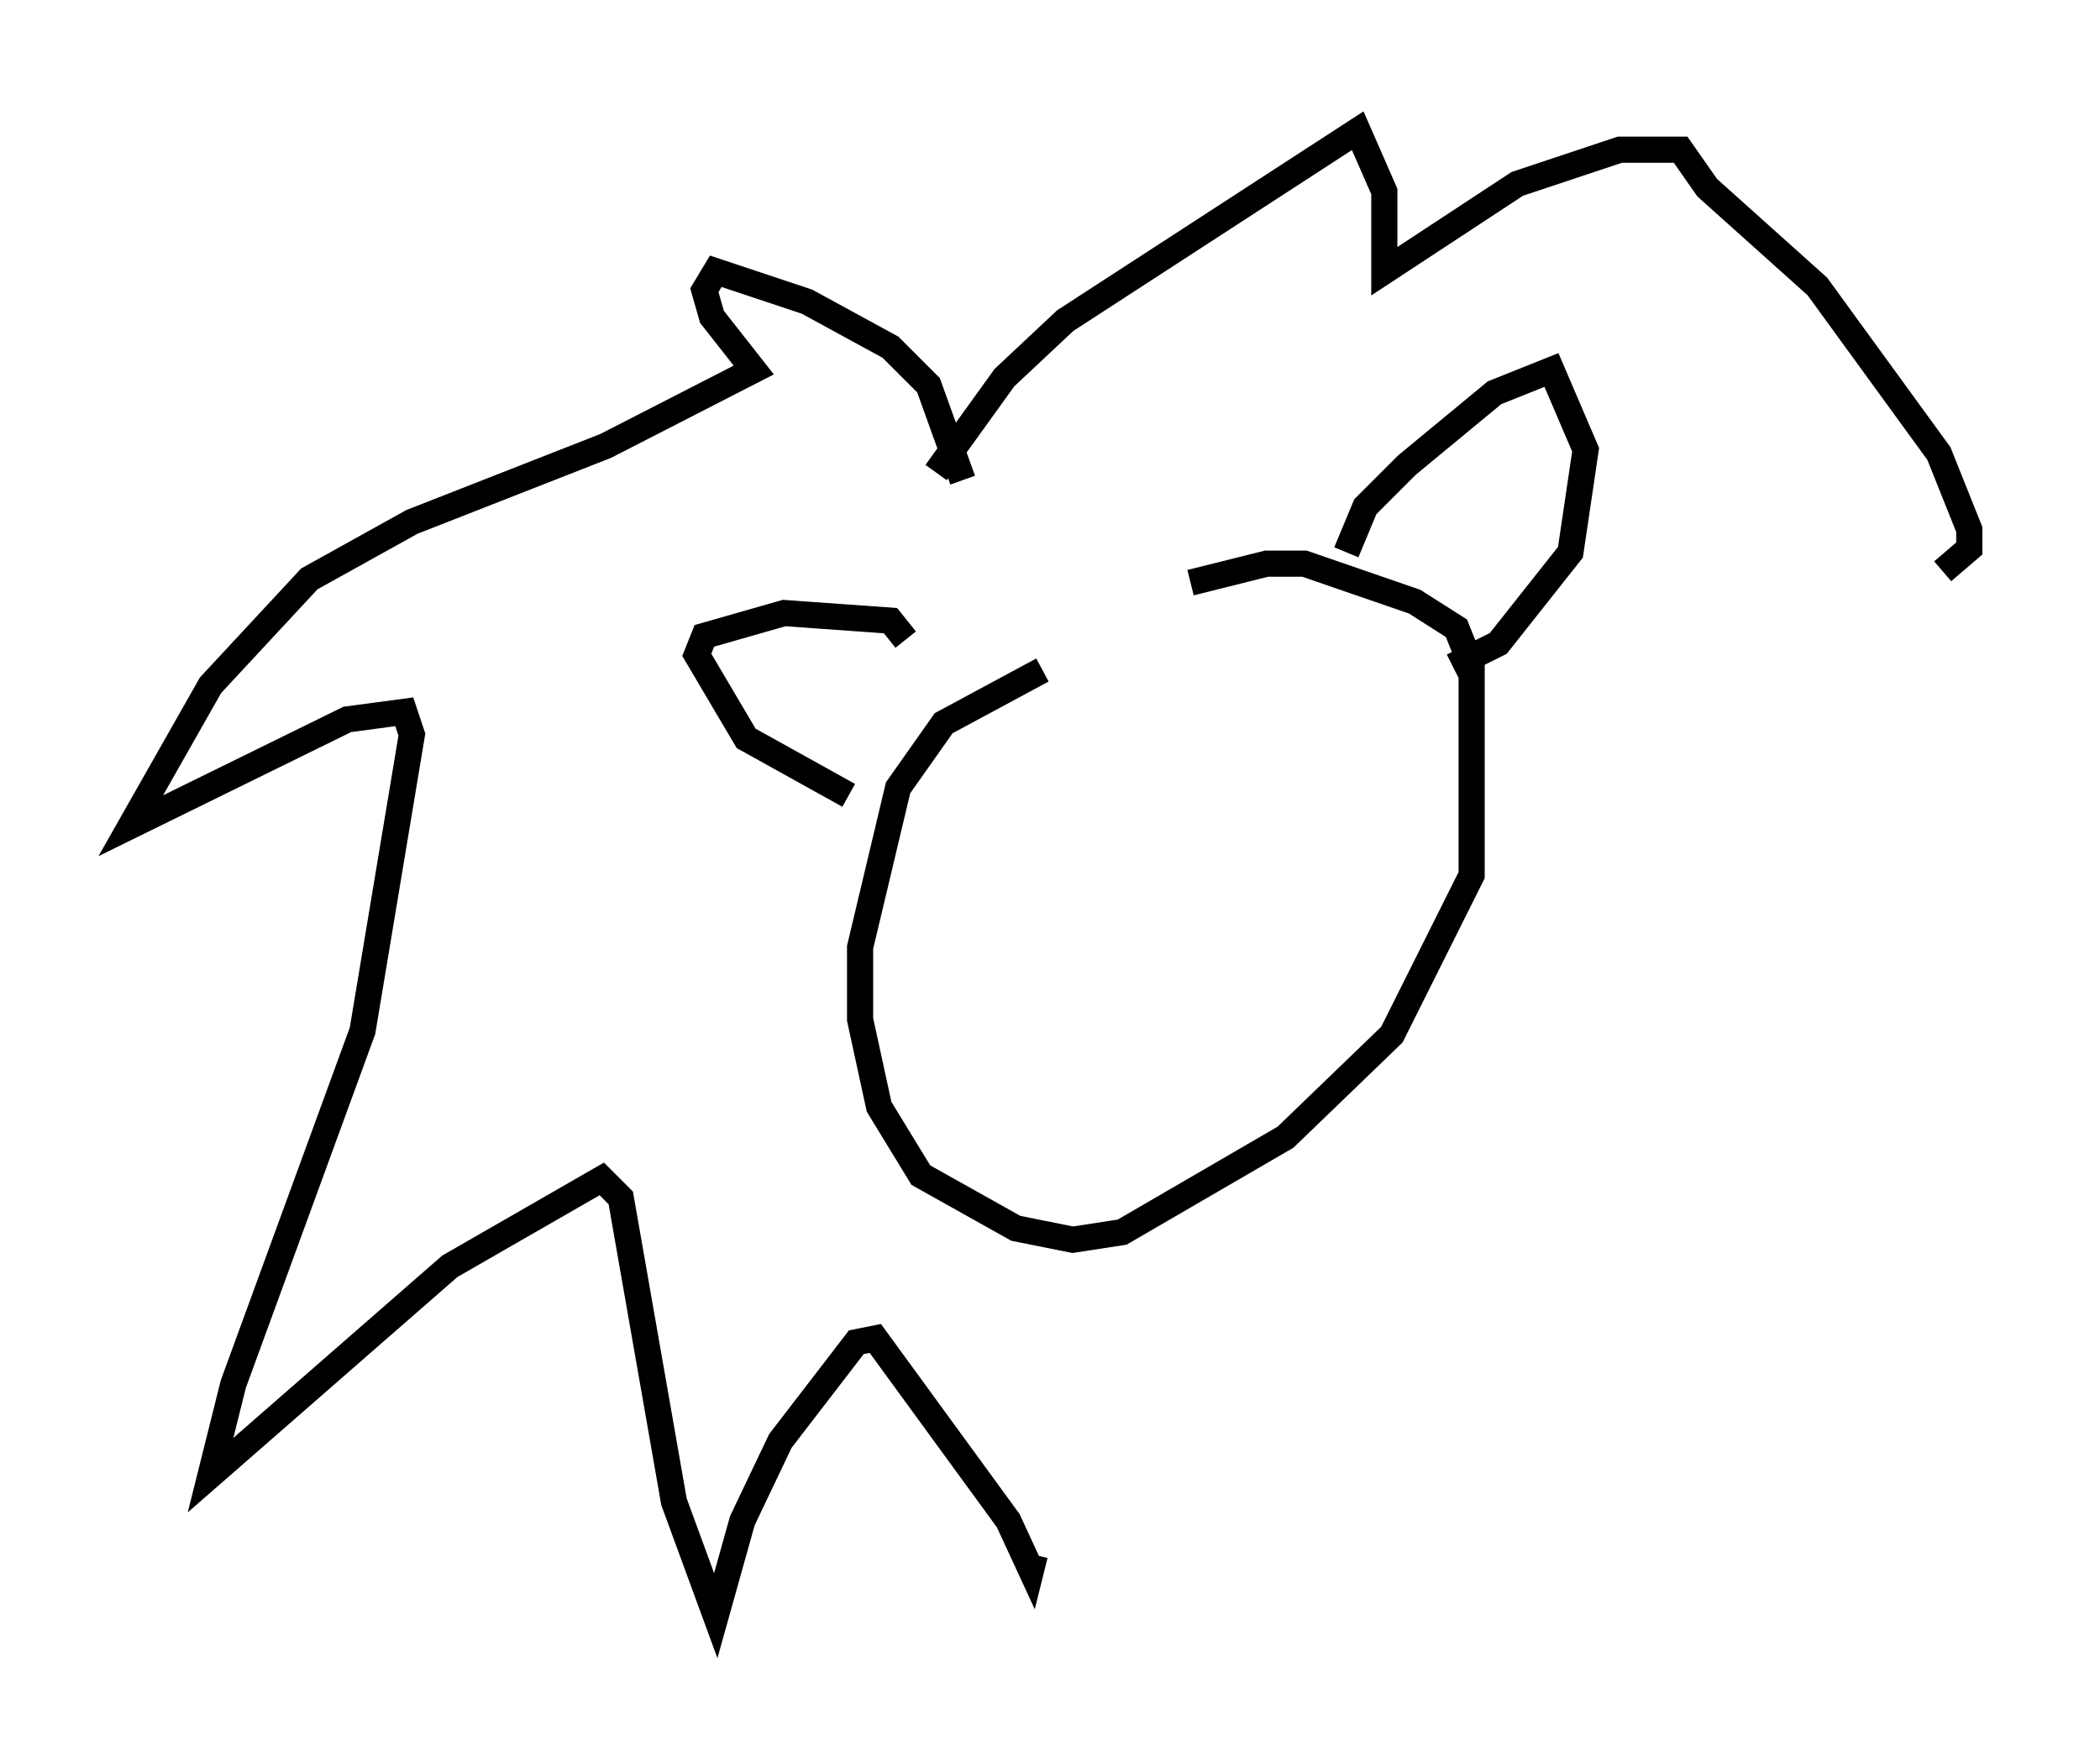 <?xml version="1.0" encoding="utf-8" ?>
<svg baseProfile="full" height="66.793" version="1.1" width="80.302" xmlns="http://www.w3.org/2000/svg" xmlns:ev="http://www.w3.org/2001/xml-events" xmlns:xlink="http://www.w3.org/1999/xlink"><defs /><rect fill="white" height="66.793" width="80.302" x="0" y="0" /><path d="M40.296, 25.045 m5.229, -2.76 l2.905, -0.726 1.453, 0.0 l4.212, 1.453 1.598, 1.017 l0.581, 1.453 0.0, 7.989 l-3.05, 6.101 -4.067, 3.922 l-6.246, 3.631 -1.888, 0.291 l-2.179, -0.436 -3.631, -2.034 l-1.598, -2.615 -0.726, -3.341 l0.0, -2.76 1.453, -6.101 l1.743, -2.469 3.777, -2.034 m-5.229, -1.162 l-0.581, -0.726 -4.067, -0.291 l-3.05, 0.872 -0.291, 0.726 l1.888, 3.196 3.922, 2.179 m19.028, -9.296 l0.726, -1.743 1.598, -1.598 l3.341, -2.76 2.179, -0.872 l1.307, 3.05 -0.581, 3.922 l-2.76, 3.486 -1.743, 0.872 m-18.737, -7.117 l-1.307, -3.631 -1.453, -1.453 l-3.196, -1.743 -3.486, -1.162 l-0.436, 0.726 0.291, 1.017 l1.598, 2.034 -5.665, 2.905 l-7.408, 2.905 -3.922, 2.179 l-3.777, 4.067 -3.05, 5.374 l8.279, -4.067 2.179, -0.291 l0.291, 0.872 -1.888, 11.33 l-4.939, 13.508 -0.872, 3.486 l9.151, -7.989 5.81, -3.341 l0.726, 0.726 2.034, 11.62 l1.598, 4.358 1.017, -3.631 l1.453, -3.05 2.905, -3.777 l0.726, -0.145 5.084, 6.972 l0.872, 1.888 0.145, -0.581 m-3.777, -41.397 l2.615, -3.631 2.324, -2.179 l11.184, -7.263 1.017, 2.324 l0.0, 3.05 5.084, -3.341 l3.922, -1.307 2.324, 0.0 l1.017, 1.453 4.212, 3.777 l4.648, 6.391 1.162, 2.905 l0.0, 0.726 -1.017, 0.872 " fill="none" stroke="black" stroke-width="1" /></svg>